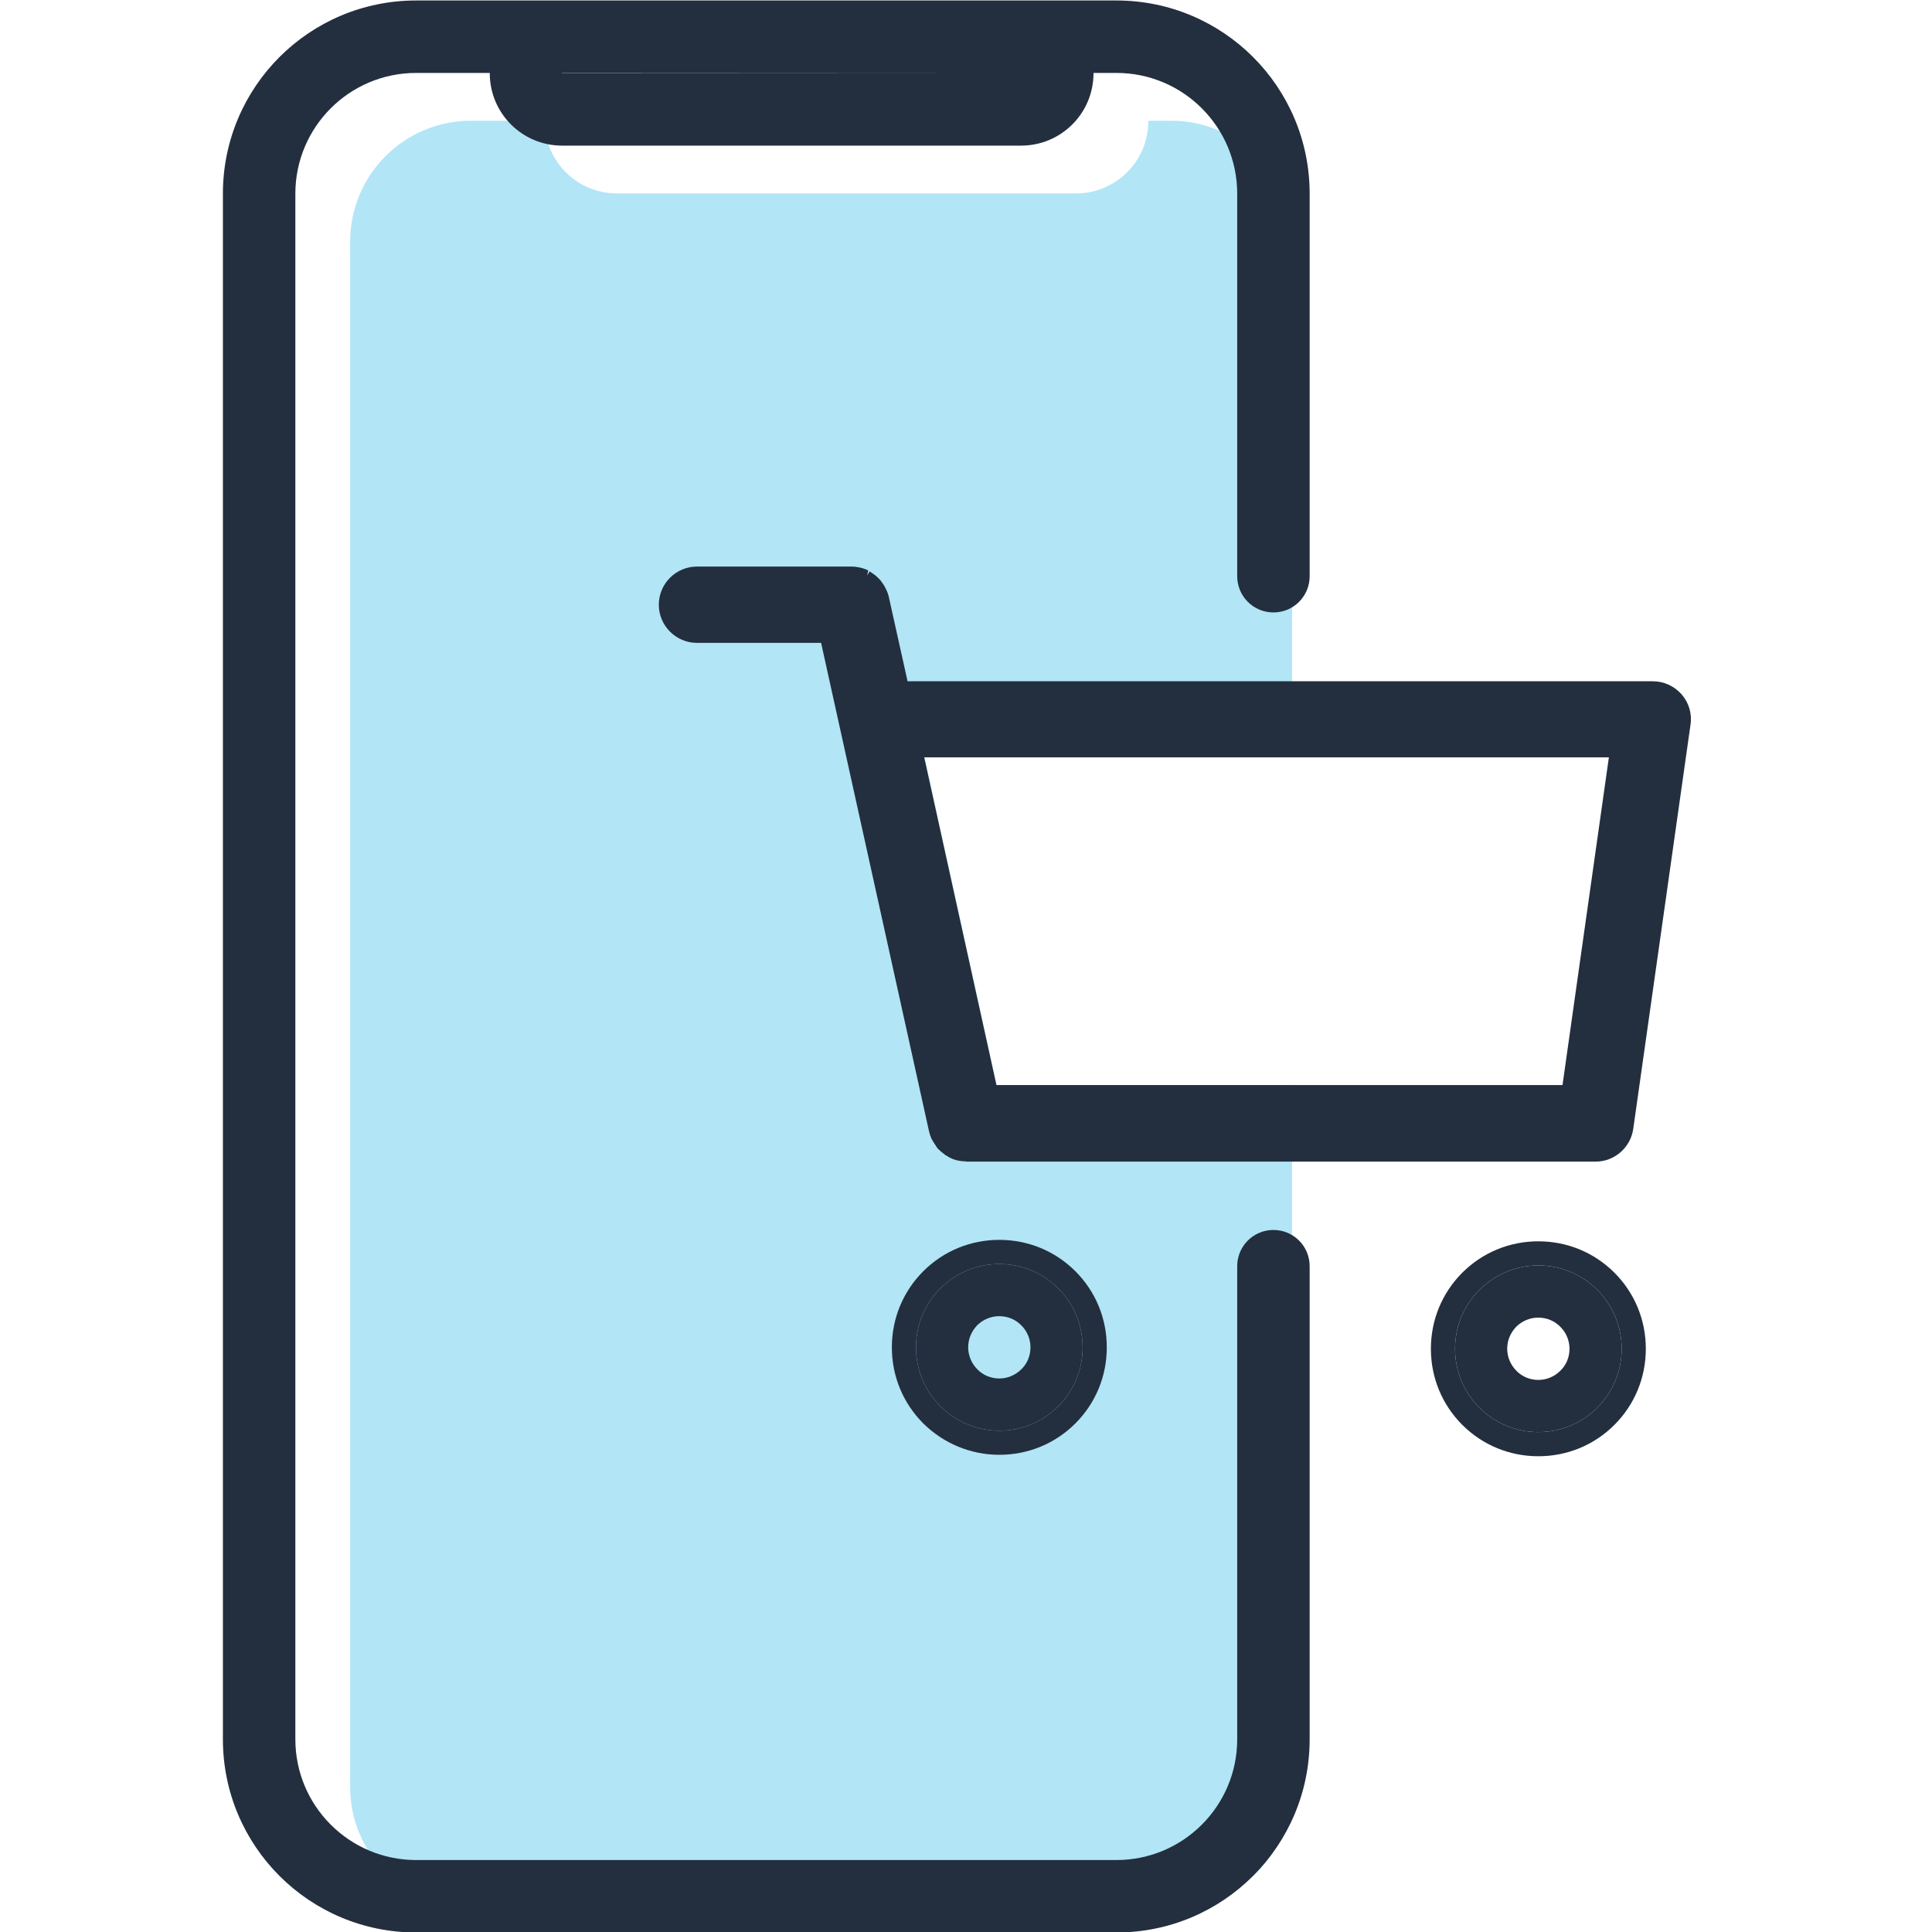 <?xml version="1.0" encoding="utf-8"?>
<!-- Generator: Adobe Illustrator 24.0.3, SVG Export Plug-In . SVG Version: 6.00 Build 0)  -->
<svg version="1.1" id="Layer_1" xmlns="http://www.w3.org/2000/svg" xmlns:xlink="http://www.w3.org/1999/xlink" x="0px" y="0px"
	 viewBox="0 0 80 80" style="enable-background:new 0 0 80 80;" xml:space="preserve">
<style type="text/css">
	.st0{clip-path:url(#SVGID_2_);fill:#B2E5F6;}
	.st1{fill-rule:evenodd;clip-rule:evenodd;fill:#232F3E;}
	.st2{fill:#232F3E;}
	.st3{display:none;}
	.st4{display:inline;}
</style>
<g>
	<g>
		<g>
			<defs>
				<path id="SVGID_1_" d="M66.62,31.36c-9.45,0-18.9,0-28.34,0l2.99,13.57H64.7c0,11.69,0,23.38,0,35.07c-19.48,0-38.95,0-58.43,0
					c0-26.67,0-53.33,0-80c20.04,0,40.08,0,60.12,0C66.47,10.45,66.54,20.91,66.62,31.36z"/>
			</defs>
			<clipPath id="SVGID_2_">
				<use xlink:href="#SVGID_1_"  style="overflow:visible;"/>
			</clipPath>
			<path class="st0" d="M53.5,10c0-2.76-2.24-5-5-5h-0.95v0.01l0,0c0,1.66-1.34,3-3,3h-19c-1.66,0-3-1.34-3-3l0,0V5H19.5
				c-2.76,0-5,2.24-5,5v64c0,2.76,2.24,5,5,5h29c2.76,0,5-2.24,5-5V10z"/>
		</g>
	</g>
	<g>
		<path class="st1" d="M40,48.09c-0.18,0-0.36-0.03-0.53-0.09l-0.15-0.07l-0.17-0.1l-0.18-0.14l-0.15-0.14l-0.17-0.26l-0.08-0.14
			c-0.05-0.12-0.08-0.21-0.1-0.3L34,26.62h-5.14c-0.87,0-1.58-0.71-1.58-1.58s0.71-1.58,1.58-1.58h6.41c0.09,0,0.19,0.01,0.28,0.03
			c0.12,0.02,0.2,0.05,0.29,0.08l0.11,0.05l-0.04,0.21l0.1-0.17l0.09,0.06c0.13,0.09,0.17,0.12,0.21,0.16
			c0.12,0.11,0.16,0.16,0.19,0.21c0.1,0.13,0.13,0.19,0.16,0.25c0.08,0.15,0.11,0.25,0.14,0.36l0.78,3.51h30.86
			c0.46,0,0.89,0.2,1.19,0.54s0.44,0.8,0.37,1.26l-2.37,16.73c-0.11,0.78-0.78,1.36-1.56,1.36H40V48.09z M64.7,44.93l1.92-13.57
			H38.27l2.99,13.57H64.7z"/>
		<g>
			<path class="st2" d="M63.7,60.3c1.19,0,2.31-0.46,3.15-1.3s1.3-1.96,1.3-3.15s-0.46-2.31-1.3-3.15c-0.84-0.84-1.96-1.3-3.15-1.3
				s-2.31,0.46-3.15,1.3s-1.3,1.96-1.3,3.15s0.46,2.31,1.3,3.15C61.39,59.84,62.51,60.3,63.7,60.3z M61.26,53.41
				c0.65-0.65,1.52-1.01,2.44-1.01s1.79,0.36,2.44,1.01c0.65,0.65,1.01,1.52,1.01,2.44s-0.36,1.79-1.01,2.44
				c-0.65,0.65-1.52,1.01-2.44,1.01c-0.92,0-1.79-0.36-2.44-1.01c-0.65-0.65-1.01-1.52-1.01-2.44S60.61,54.06,61.26,53.41z"/>
			<path class="st2" d="M63.7,59.3c0.92,0,1.79-0.36,2.44-1.01c0.65-0.65,1.01-1.52,1.01-2.44s-0.36-1.79-1.01-2.44
				c-0.65-0.65-1.52-1.01-2.44-1.01s-1.79,0.36-2.44,1.01c-0.65,0.65-1.01,1.52-1.01,2.44s0.36,1.79,1.01,2.44S62.78,59.3,63.7,59.3
				z M62.79,54.93c0.25-0.24,0.57-0.37,0.91-0.37s0.67,0.13,0.92,0.39c0.24,0.24,0.37,0.57,0.37,0.9c0,0.34-0.13,0.67-0.38,0.91
				c-0.24,0.24-0.57,0.38-0.91,0.38s-0.67-0.13-0.91-0.38c-0.24-0.24-0.38-0.57-0.38-0.91C62.41,55.51,62.54,55.19,62.79,54.93z"/>
		</g>
		<g>
			<path class="st2" d="M41.38,60.24c1.19,0,2.31-0.46,3.15-1.3s1.3-1.96,1.3-3.15s-0.46-2.31-1.3-3.15s-1.96-1.3-3.15-1.3
				s-2.31,0.46-3.15,1.3s-1.3,1.96-1.3,3.15s0.46,2.31,1.3,3.15C39.07,59.77,40.19,60.24,41.38,60.24z M38.94,53.35
				c0.65-0.65,1.52-1.01,2.44-1.01s1.79,0.36,2.44,1.01c0.65,0.65,1.01,1.52,1.01,2.44s-0.36,1.79-1.01,2.44
				c-0.65,0.65-1.52,1.01-2.44,1.01s-1.79-0.36-2.44-1.01c-0.65-0.65-1.01-1.52-1.01-2.44S38.29,54,38.94,53.35z"/>
			<path class="st2" d="M41.38,59.24c0.92,0,1.79-0.36,2.44-1.01c0.65-0.65,1.01-1.52,1.01-2.44s-0.36-1.79-1.01-2.44
				c-0.65-0.65-1.52-1.01-2.44-1.01s-1.79,0.36-2.44,1.01c-0.65,0.65-1.01,1.52-1.01,2.44s0.36,1.79,1.01,2.44
				S40.46,59.24,41.38,59.24z M40.47,54.87c0.25-0.24,0.57-0.37,0.91-0.37s0.67,0.13,0.92,0.39c0.24,0.24,0.37,0.57,0.37,0.9
				c0,0.34-0.13,0.67-0.38,0.91c-0.24,0.24-0.57,0.38-0.91,0.38s-0.67-0.13-0.91-0.38c-0.24-0.24-0.38-0.57-0.38-0.91
				C40.09,55.45,40.22,55.13,40.47,54.87z"/>
		</g>
	</g>
	<g>
		<path class="st2" d="M42.27,3.02L42.27,3.02l-19,0.01V3.02H42.27 M46.23,0.02h-29c-4.42,0-8,3.58-8,8v64c0,4.42,3.58,8,8,8h29
			c4.42,0,8-3.58,8-8V52.43c0-0.83-0.67-1.5-1.5-1.5s-1.5,0.67-1.5,1.5v19.59c0,2.76-2.24,5-5,5h-29c-2.76,0-5-2.24-5-5v-64
			c0-2.76,2.24-5,5-5h3.05v0.01l0,0c0,1.66,1.34,3,3,3h19c1.66,0,3-1.34,3-3V3.02h0.95c2.76,0,5,2.24,5,5v15.84
			c0,0.83,0.67,1.5,1.5,1.5s1.5-0.67,1.5-1.5V8.02C54.23,3.6,50.65,0.02,46.23,0.02L46.23,0.02z"/>
	</g>
</g>
<g id="Pound" class="st3">
	<g class="st4">
		<g>
			<g>
				<defs>
					<path id="SVGID_3_" d="M241.72-554.63h0.68c4.01-0.01,18.46-0.15,18.49,0.75c0.3,0.07,0.59,0.24,0.81,0.49
						c0.59,0.66,0.54,1.68-0.12,2.27c-3.66,3.3-5.83,7.42-6.52,12.42c-0.09,0.68-0.59,1.19-1.22,1.34
						c-0.09,0.06-0.18,0.12-0.28,0.16c-3.63,1.63-7.5,2.45-11.5,2.45s-7.87-0.82-11.5-2.45c-0.04-0.02-0.08-0.06-0.13-0.13
						c-0.71-0.09-1.29-0.64-1.39-1.37c-0.69-5-2.86-9.11-6.52-12.42c-0.66-0.59-0.71-1.61-0.12-2.27c0.49-0.55,1.27-0.68,1.9-0.37
						C225.18-554.8,237.91-554.64,241.72-554.63z"/>
				</defs>
				<clipPath id="SVGID_4_">
					<use xlink:href="#SVGID_3_"  style="overflow:visible;"/>
				</clipPath>
			</g>
		</g>
		<g>
			<g>
				<defs>
					<ellipse id="SVGID_5_" cx="242.24" cy="-568.56" rx="26.65" ry="26.76"/>
				</defs>
				<clipPath id="SVGID_6_">
					<use xlink:href="#SVGID_5_"  style="overflow:visible;"/>
				</clipPath>
			</g>
		</g>
		<g>
			<g>
				<defs>
					<path id="SVGID_7_" d="M239.36-543.26c-15.58,0-28.25-12.73-28.25-28.37S223.78-600,239.36-600s28.25,12.73,28.25,28.37
						S254.93-543.26,239.36-543.26z M239.36-596.79c-13.81,0-25.05,11.29-25.05,25.16s11.24,25.16,25.05,25.16
						s25.05-11.29,25.05-25.16S253.17-596.79,239.36-596.79z"/>
				</defs>
				<clipPath id="SVGID_8_">
					<use xlink:href="#SVGID_7_"  style="overflow:visible;"/>
				</clipPath>
			</g>
		</g>
		<g>
			<g>
				<defs>
					<path id="SVGID_9_" d="M239.36-534.78c-4,0-7.87-0.82-11.5-2.45c-0.81-0.36-1.17-1.31-0.81-2.12s1.3-1.17,2.11-0.81
						c3.21,1.44,6.64,2.17,10.19,2.17s6.98-0.73,10.19-2.17c0.81-0.36,1.75,0,2.11,0.81s0,1.76-0.81,2.12
						C247.23-535.6,243.36-534.78,239.36-534.78"/>
				</defs>
				<clipPath id="SVGID_10_">
					<use xlink:href="#SVGID_9_"  style="overflow:visible;"/>
				</clipPath>
			</g>
		</g>
		<g>
			<g>
				<defs>
					<path id="SVGID_11_" d="M239.36-527.39c-3.43,0-6.74-0.82-9.85-2.45c-0.69-0.36-1-1.31-0.69-2.12s1.12-1.18,1.81-0.81
						c2.75,1.44,5.69,2.17,8.73,2.17s5.98-0.73,8.73-2.17c0.69-0.36,1.5,0,1.81,0.81s0,1.76-0.69,2.12
						C246.1-528.21,242.78-527.39,239.36-527.39"/>
				</defs>
				<clipPath id="SVGID_12_">
					<use xlink:href="#SVGID_11_"  style="overflow:visible;"/>
				</clipPath>
			</g>
		</g>
		<g>
			<g>
				<defs>
					<path id="SVGID_13_" d="M239.36-520c-2.38,0-4.75-0.3-7.06-0.9c-0.86-0.22-1.37-1.1-1.15-1.96c0.22-0.86,1.09-1.37,1.95-1.15
						c4.1,1.06,8.43,1.06,12.53,0c0.85-0.22,1.73,0.3,1.95,1.15c0.22,0.86-0.29,1.73-1.15,1.96C244.11-520.3,241.73-520,239.36-520"
						/>
				</defs>
				<clipPath id="SVGID_14_">
					<use xlink:href="#SVGID_13_"  style="overflow:visible;"/>
				</clipPath>
			</g>
		</g>
		<g>
			<g>
				<defs>
					<path id="SVGID_15_" d="M229.39-539.11c-0.84-5.79-3.5-10.65-7.95-14.49c-0.69-0.6-1.76-0.54-2.38,0.12
						c-0.62,0.67-0.56,1.69,0.13,2.29c3.85,3.33,6.13,7.49,6.86,12.53c0.13,0.89,0.98,1.5,1.9,1.38S229.52-538.22,229.39-539.11z"/>
				</defs>
				<clipPath id="SVGID_16_">
					<use xlink:href="#SVGID_15_"  style="overflow:visible;"/>
				</clipPath>
			</g>
		</g>
		<g>
			<g>
				<defs>
					<path id="SVGID_17_" d="M248.57-539.11c0.84-5.79,3.5-10.65,7.95-14.49c0.69-0.6,1.76-0.54,2.38,0.12
						c0.62,0.67,0.56,1.69-0.13,2.29c-3.85,3.33-6.13,7.49-6.86,12.53c-0.13,0.89-0.98,1.5-1.9,1.38S248.44-538.22,248.57-539.11z"
						/>
				</defs>
				<clipPath id="SVGID_18_">
					<use xlink:href="#SVGID_17_"  style="overflow:visible;"/>
				</clipPath>
			</g>
		</g>
	</g>
</g>
<g id="Yen" class="st3">
	<g class="st4">
		<g>
			<g>
				<defs>
					<path id="SVGID_19_" d="M241.72-554.63h0.68c4.01-0.01,18.46-0.15,18.49,0.75c0.3,0.07,0.59,0.24,0.81,0.49
						c0.59,0.66,0.54,1.68-0.12,2.27c-3.66,3.3-5.83,7.42-6.52,12.42c-0.09,0.68-0.59,1.19-1.22,1.34
						c-0.09,0.06-0.18,0.12-0.28,0.16c-3.63,1.63-7.5,2.45-11.5,2.45s-7.87-0.82-11.5-2.45c-0.04-0.02-0.08-0.06-0.13-0.13
						c-0.71-0.09-1.29-0.64-1.39-1.37c-0.69-5-2.86-9.11-6.52-12.42c-0.66-0.59-0.71-1.61-0.12-2.27c0.49-0.55,1.27-0.68,1.9-0.37
						C225.18-554.8,237.91-554.64,241.72-554.63z"/>
				</defs>
				<clipPath id="SVGID_20_">
					<use xlink:href="#SVGID_19_"  style="overflow:visible;"/>
				</clipPath>
			</g>
		</g>
		<g>
			<g>
				<defs>
					<ellipse id="SVGID_21_" cx="242.24" cy="-568.56" rx="26.65" ry="26.76"/>
				</defs>
				<clipPath id="SVGID_22_">
					<use xlink:href="#SVGID_21_"  style="overflow:visible;"/>
				</clipPath>
			</g>
		</g>
		<g>
			<g>
				<defs>
					<path id="SVGID_23_" d="M239.36-543.26c-15.58,0-28.25-12.73-28.25-28.37S223.78-600,239.36-600s28.25,12.73,28.25,28.37
						S254.93-543.26,239.36-543.26z M239.36-596.79c-13.81,0-25.05,11.29-25.05,25.16s11.24,25.16,25.05,25.16
						s25.05-11.29,25.05-25.16S253.17-596.79,239.36-596.79z"/>
				</defs>
				<clipPath id="SVGID_24_">
					<use xlink:href="#SVGID_23_"  style="overflow:visible;"/>
				</clipPath>
			</g>
		</g>
		<g>
			<g>
				<defs>
					<path id="SVGID_25_" d="M239.36-534.78c-4,0-7.87-0.82-11.5-2.45c-0.81-0.36-1.17-1.31-0.81-2.12s1.3-1.17,2.11-0.81
						c3.21,1.44,6.64,2.17,10.19,2.17s6.98-0.73,10.19-2.17c0.81-0.36,1.75,0,2.11,0.81s0,1.76-0.81,2.12
						C247.23-535.6,243.36-534.78,239.36-534.78"/>
				</defs>
				<clipPath id="SVGID_26_">
					<use xlink:href="#SVGID_25_"  style="overflow:visible;"/>
				</clipPath>
			</g>
		</g>
		<g>
			<g>
				<defs>
					<path id="SVGID_27_" d="M239.36-527.39c-3.43,0-6.74-0.82-9.85-2.45c-0.69-0.36-1-1.31-0.69-2.12s1.12-1.18,1.81-0.81
						c2.75,1.44,5.69,2.17,8.73,2.17s5.98-0.73,8.73-2.17c0.69-0.36,1.5,0,1.81,0.81s0,1.76-0.69,2.12
						C246.1-528.21,242.78-527.39,239.36-527.39"/>
				</defs>
				<clipPath id="SVGID_28_">
					<use xlink:href="#SVGID_27_"  style="overflow:visible;"/>
				</clipPath>
			</g>
		</g>
		<g>
			<g>
				<defs>
					<path id="SVGID_29_" d="M239.36-520c-2.38,0-4.75-0.3-7.06-0.9c-0.86-0.22-1.37-1.1-1.15-1.96c0.22-0.86,1.09-1.37,1.95-1.15
						c4.1,1.06,8.43,1.06,12.53,0c0.85-0.22,1.73,0.3,1.95,1.15c0.22,0.86-0.29,1.73-1.15,1.96C244.11-520.3,241.73-520,239.36-520"
						/>
				</defs>
				<clipPath id="SVGID_30_">
					<use xlink:href="#SVGID_29_"  style="overflow:visible;"/>
				</clipPath>
			</g>
		</g>
		<g>
			<g>
				<defs>
					<path id="SVGID_31_" d="M229.39-539.11c-0.84-5.79-3.5-10.65-7.95-14.49c-0.69-0.6-1.76-0.54-2.38,0.12
						c-0.62,0.67-0.56,1.69,0.13,2.29c3.85,3.33,6.13,7.49,6.86,12.53c0.13,0.89,0.98,1.5,1.9,1.38S229.52-538.22,229.39-539.11z"/>
				</defs>
				<clipPath id="SVGID_32_">
					<use xlink:href="#SVGID_31_"  style="overflow:visible;"/>
				</clipPath>
			</g>
		</g>
		<g>
			<g>
				<defs>
					<path id="SVGID_33_" d="M248.57-539.11c0.84-5.79,3.5-10.65,7.95-14.49c0.69-0.6,1.76-0.54,2.38,0.12
						c0.62,0.67,0.56,1.69-0.13,2.29c-3.85,3.33-6.13,7.49-6.86,12.53c-0.13,0.89-0.98,1.5-1.9,1.38S248.44-538.22,248.57-539.11z"
						/>
				</defs>
				<clipPath id="SVGID_34_">
					<use xlink:href="#SVGID_33_"  style="overflow:visible;"/>
				</clipPath>
			</g>
		</g>
	</g>
</g>
<g id="Euro" class="st3">
	<g class="st4">
		<g>
			<g>
				<defs>
					<path id="SVGID_35_" d="M241.72-554.63h0.68c4.01-0.01,18.46-0.15,18.49,0.75c0.3,0.07,0.59,0.24,0.81,0.49
						c0.59,0.66,0.54,1.68-0.12,2.27c-3.66,3.3-5.83,7.42-6.52,12.42c-0.09,0.68-0.59,1.19-1.22,1.34
						c-0.09,0.06-0.18,0.12-0.28,0.16c-3.63,1.63-7.5,2.45-11.5,2.45s-7.87-0.82-11.5-2.45c-0.04-0.02-0.08-0.06-0.13-0.13
						c-0.71-0.09-1.29-0.64-1.39-1.37c-0.69-5-2.86-9.11-6.52-12.42c-0.66-0.59-0.71-1.61-0.12-2.27c0.49-0.55,1.27-0.68,1.9-0.37
						C225.18-554.8,237.91-554.64,241.72-554.63z"/>
				</defs>
				<clipPath id="SVGID_36_">
					<use xlink:href="#SVGID_35_"  style="overflow:visible;"/>
				</clipPath>
			</g>
		</g>
		<g>
			<g>
				<defs>
					<ellipse id="SVGID_37_" cx="242.24" cy="-568.56" rx="26.65" ry="26.76"/>
				</defs>
				<clipPath id="SVGID_38_">
					<use xlink:href="#SVGID_37_"  style="overflow:visible;"/>
				</clipPath>
			</g>
		</g>
		<g>
			<g>
				<defs>
					<path id="SVGID_39_" d="M239.36-543.26c-15.58,0-28.25-12.73-28.25-28.37S223.78-600,239.36-600s28.25,12.73,28.25,28.37
						S254.93-543.26,239.36-543.26z M239.36-596.79c-13.81,0-25.05,11.29-25.05,25.16s11.24,25.16,25.05,25.16
						s25.05-11.29,25.05-25.16S253.17-596.79,239.36-596.79z"/>
				</defs>
				<clipPath id="SVGID_40_">
					<use xlink:href="#SVGID_39_"  style="overflow:visible;"/>
				</clipPath>
			</g>
		</g>
		<g>
			<g>
				<defs>
					<path id="SVGID_41_" d="M239.36-534.78c-4,0-7.87-0.82-11.5-2.45c-0.81-0.36-1.17-1.31-0.81-2.12s1.3-1.17,2.11-0.81
						c3.21,1.44,6.64,2.17,10.19,2.17s6.98-0.73,10.19-2.17c0.81-0.36,1.75,0,2.11,0.81s0,1.76-0.81,2.12
						C247.23-535.6,243.36-534.78,239.36-534.78"/>
				</defs>
				<clipPath id="SVGID_42_">
					<use xlink:href="#SVGID_41_"  style="overflow:visible;"/>
				</clipPath>
			</g>
		</g>
		<g>
			<g>
				<defs>
					<path id="SVGID_43_" d="M239.36-527.39c-3.43,0-6.74-0.82-9.85-2.45c-0.69-0.36-1-1.31-0.69-2.12s1.12-1.18,1.81-0.81
						c2.75,1.44,5.69,2.17,8.73,2.17s5.98-0.73,8.73-2.17c0.69-0.36,1.5,0,1.81,0.81s0,1.76-0.69,2.12
						C246.1-528.21,242.78-527.39,239.36-527.39"/>
				</defs>
				<clipPath id="SVGID_44_">
					<use xlink:href="#SVGID_43_"  style="overflow:visible;"/>
				</clipPath>
			</g>
		</g>
		<g>
			<g>
				<defs>
					<path id="SVGID_45_" d="M239.36-520c-2.38,0-4.75-0.3-7.06-0.9c-0.86-0.22-1.37-1.1-1.15-1.96c0.22-0.86,1.09-1.37,1.95-1.15
						c4.1,1.06,8.43,1.06,12.53,0c0.85-0.22,1.73,0.3,1.95,1.15c0.22,0.86-0.29,1.73-1.15,1.96C244.11-520.3,241.73-520,239.36-520"
						/>
				</defs>
				<clipPath id="SVGID_46_">
					<use xlink:href="#SVGID_45_"  style="overflow:visible;"/>
				</clipPath>
			</g>
		</g>
		<g>
			<g>
				<defs>
					<path id="SVGID_47_" d="M229.39-539.11c-0.84-5.79-3.5-10.65-7.95-14.49c-0.69-0.6-1.76-0.54-2.38,0.12
						c-0.62,0.67-0.56,1.69,0.13,2.29c3.85,3.33,6.13,7.49,6.86,12.53c0.13,0.89,0.98,1.5,1.9,1.38S229.52-538.22,229.39-539.11z"/>
				</defs>
				<clipPath id="SVGID_48_">
					<use xlink:href="#SVGID_47_"  style="overflow:visible;"/>
				</clipPath>
			</g>
		</g>
		<g>
			<g>
				<defs>
					<path id="SVGID_49_" d="M248.57-539.11c0.84-5.79,3.5-10.65,7.95-14.49c0.69-0.6,1.76-0.54,2.38,0.12
						c0.62,0.67,0.56,1.69-0.13,2.29c-3.85,3.33-6.13,7.49-6.86,12.53c-0.13,0.89-0.98,1.5-1.9,1.38S248.44-538.22,248.57-539.11z"
						/>
				</defs>
				<clipPath id="SVGID_50_">
					<use xlink:href="#SVGID_49_"  style="overflow:visible;"/>
				</clipPath>
			</g>
		</g>
	</g>
</g>
<g id="Rupee" class="st3">
	<g class="st4">
		<g>
			<g>
				<defs>
					<path id="SVGID_51_" d="M241.72-554.63h0.68c4.01-0.01,18.46-0.15,18.49,0.75c0.3,0.07,0.59,0.24,0.81,0.49
						c0.59,0.66,0.54,1.68-0.12,2.27c-3.66,3.3-5.83,7.42-6.52,12.42c-0.09,0.68-0.59,1.19-1.22,1.34
						c-0.09,0.06-0.18,0.12-0.28,0.16c-3.63,1.63-7.5,2.45-11.5,2.45s-7.87-0.82-11.5-2.45c-0.04-0.02-0.08-0.06-0.13-0.13
						c-0.71-0.09-1.29-0.64-1.39-1.37c-0.69-5-2.86-9.11-6.52-12.42c-0.66-0.59-0.71-1.61-0.12-2.27c0.49-0.55,1.27-0.68,1.9-0.37
						C225.18-554.8,237.91-554.64,241.72-554.63z"/>
				</defs>
				<clipPath id="SVGID_52_">
					<use xlink:href="#SVGID_51_"  style="overflow:visible;"/>
				</clipPath>
			</g>
		</g>
		<g>
			<g>
				<defs>
					<ellipse id="SVGID_53_" cx="242.24" cy="-568.56" rx="26.65" ry="26.76"/>
				</defs>
				<clipPath id="SVGID_54_">
					<use xlink:href="#SVGID_53_"  style="overflow:visible;"/>
				</clipPath>
			</g>
		</g>
		<g>
			<g>
				<defs>
					<path id="SVGID_55_" d="M239.36-543.26c-15.58,0-28.25-12.73-28.25-28.37S223.78-600,239.36-600s28.25,12.73,28.25,28.37
						S254.93-543.26,239.36-543.26z M239.36-596.79c-13.81,0-25.05,11.29-25.05,25.16s11.24,25.16,25.05,25.16
						s25.05-11.29,25.05-25.16S253.17-596.79,239.36-596.79z"/>
				</defs>
				<clipPath id="SVGID_56_">
					<use xlink:href="#SVGID_55_"  style="overflow:visible;"/>
				</clipPath>
			</g>
		</g>
		<g>
			<g>
				<defs>
					<path id="SVGID_57_" d="M239.36-534.78c-4,0-7.87-0.82-11.5-2.45c-0.81-0.36-1.17-1.31-0.81-2.12s1.3-1.17,2.11-0.81
						c3.21,1.44,6.64,2.17,10.19,2.17s6.98-0.73,10.19-2.17c0.81-0.36,1.75,0,2.11,0.81s0,1.76-0.81,2.12
						C247.23-535.6,243.36-534.78,239.36-534.78"/>
				</defs>
				<clipPath id="SVGID_58_">
					<use xlink:href="#SVGID_57_"  style="overflow:visible;"/>
				</clipPath>
			</g>
		</g>
		<g>
			<g>
				<defs>
					<path id="SVGID_59_" d="M239.36-527.39c-3.43,0-6.74-0.82-9.85-2.45c-0.69-0.36-1-1.31-0.69-2.12s1.12-1.18,1.81-0.81
						c2.75,1.44,5.69,2.17,8.73,2.17s5.98-0.73,8.73-2.17c0.69-0.36,1.5,0,1.81,0.81s0,1.76-0.69,2.12
						C246.1-528.21,242.78-527.39,239.36-527.39"/>
				</defs>
				<clipPath id="SVGID_60_">
					<use xlink:href="#SVGID_59_"  style="overflow:visible;"/>
				</clipPath>
			</g>
		</g>
		<g>
			<g>
				<defs>
					<path id="SVGID_61_" d="M239.36-520c-2.38,0-4.75-0.3-7.06-0.9c-0.86-0.22-1.37-1.1-1.15-1.96c0.22-0.86,1.09-1.37,1.95-1.15
						c4.1,1.06,8.43,1.06,12.53,0c0.85-0.22,1.73,0.3,1.95,1.15c0.22,0.86-0.29,1.73-1.15,1.96C244.11-520.3,241.73-520,239.36-520"
						/>
				</defs>
				<clipPath id="SVGID_62_">
					<use xlink:href="#SVGID_61_"  style="overflow:visible;"/>
				</clipPath>
			</g>
		</g>
		<g>
			<g>
				<defs>
					<path id="SVGID_63_" d="M229.39-539.11c-0.84-5.79-3.5-10.65-7.95-14.49c-0.69-0.6-1.76-0.54-2.38,0.12
						c-0.62,0.67-0.56,1.69,0.13,2.29c3.85,3.33,6.13,7.49,6.86,12.53c0.13,0.89,0.98,1.5,1.9,1.38S229.52-538.22,229.39-539.11z"/>
				</defs>
				<clipPath id="SVGID_64_">
					<use xlink:href="#SVGID_63_"  style="overflow:visible;"/>
				</clipPath>
			</g>
		</g>
		<g>
			<g>
				<defs>
					<path id="SVGID_65_" d="M248.57-539.11c0.84-5.79,3.5-10.65,7.95-14.49c0.69-0.6,1.76-0.54,2.38,0.12
						c0.62,0.67,0.56,1.69-0.13,2.29c-3.85,3.33-6.13,7.49-6.86,12.53c-0.13,0.89-0.98,1.5-1.9,1.38S248.44-538.22,248.57-539.11z"
						/>
				</defs>
				<clipPath id="SVGID_66_">
					<use xlink:href="#SVGID_65_"  style="overflow:visible;"/>
				</clipPath>
			</g>
		</g>
	</g>
</g>
</svg>
